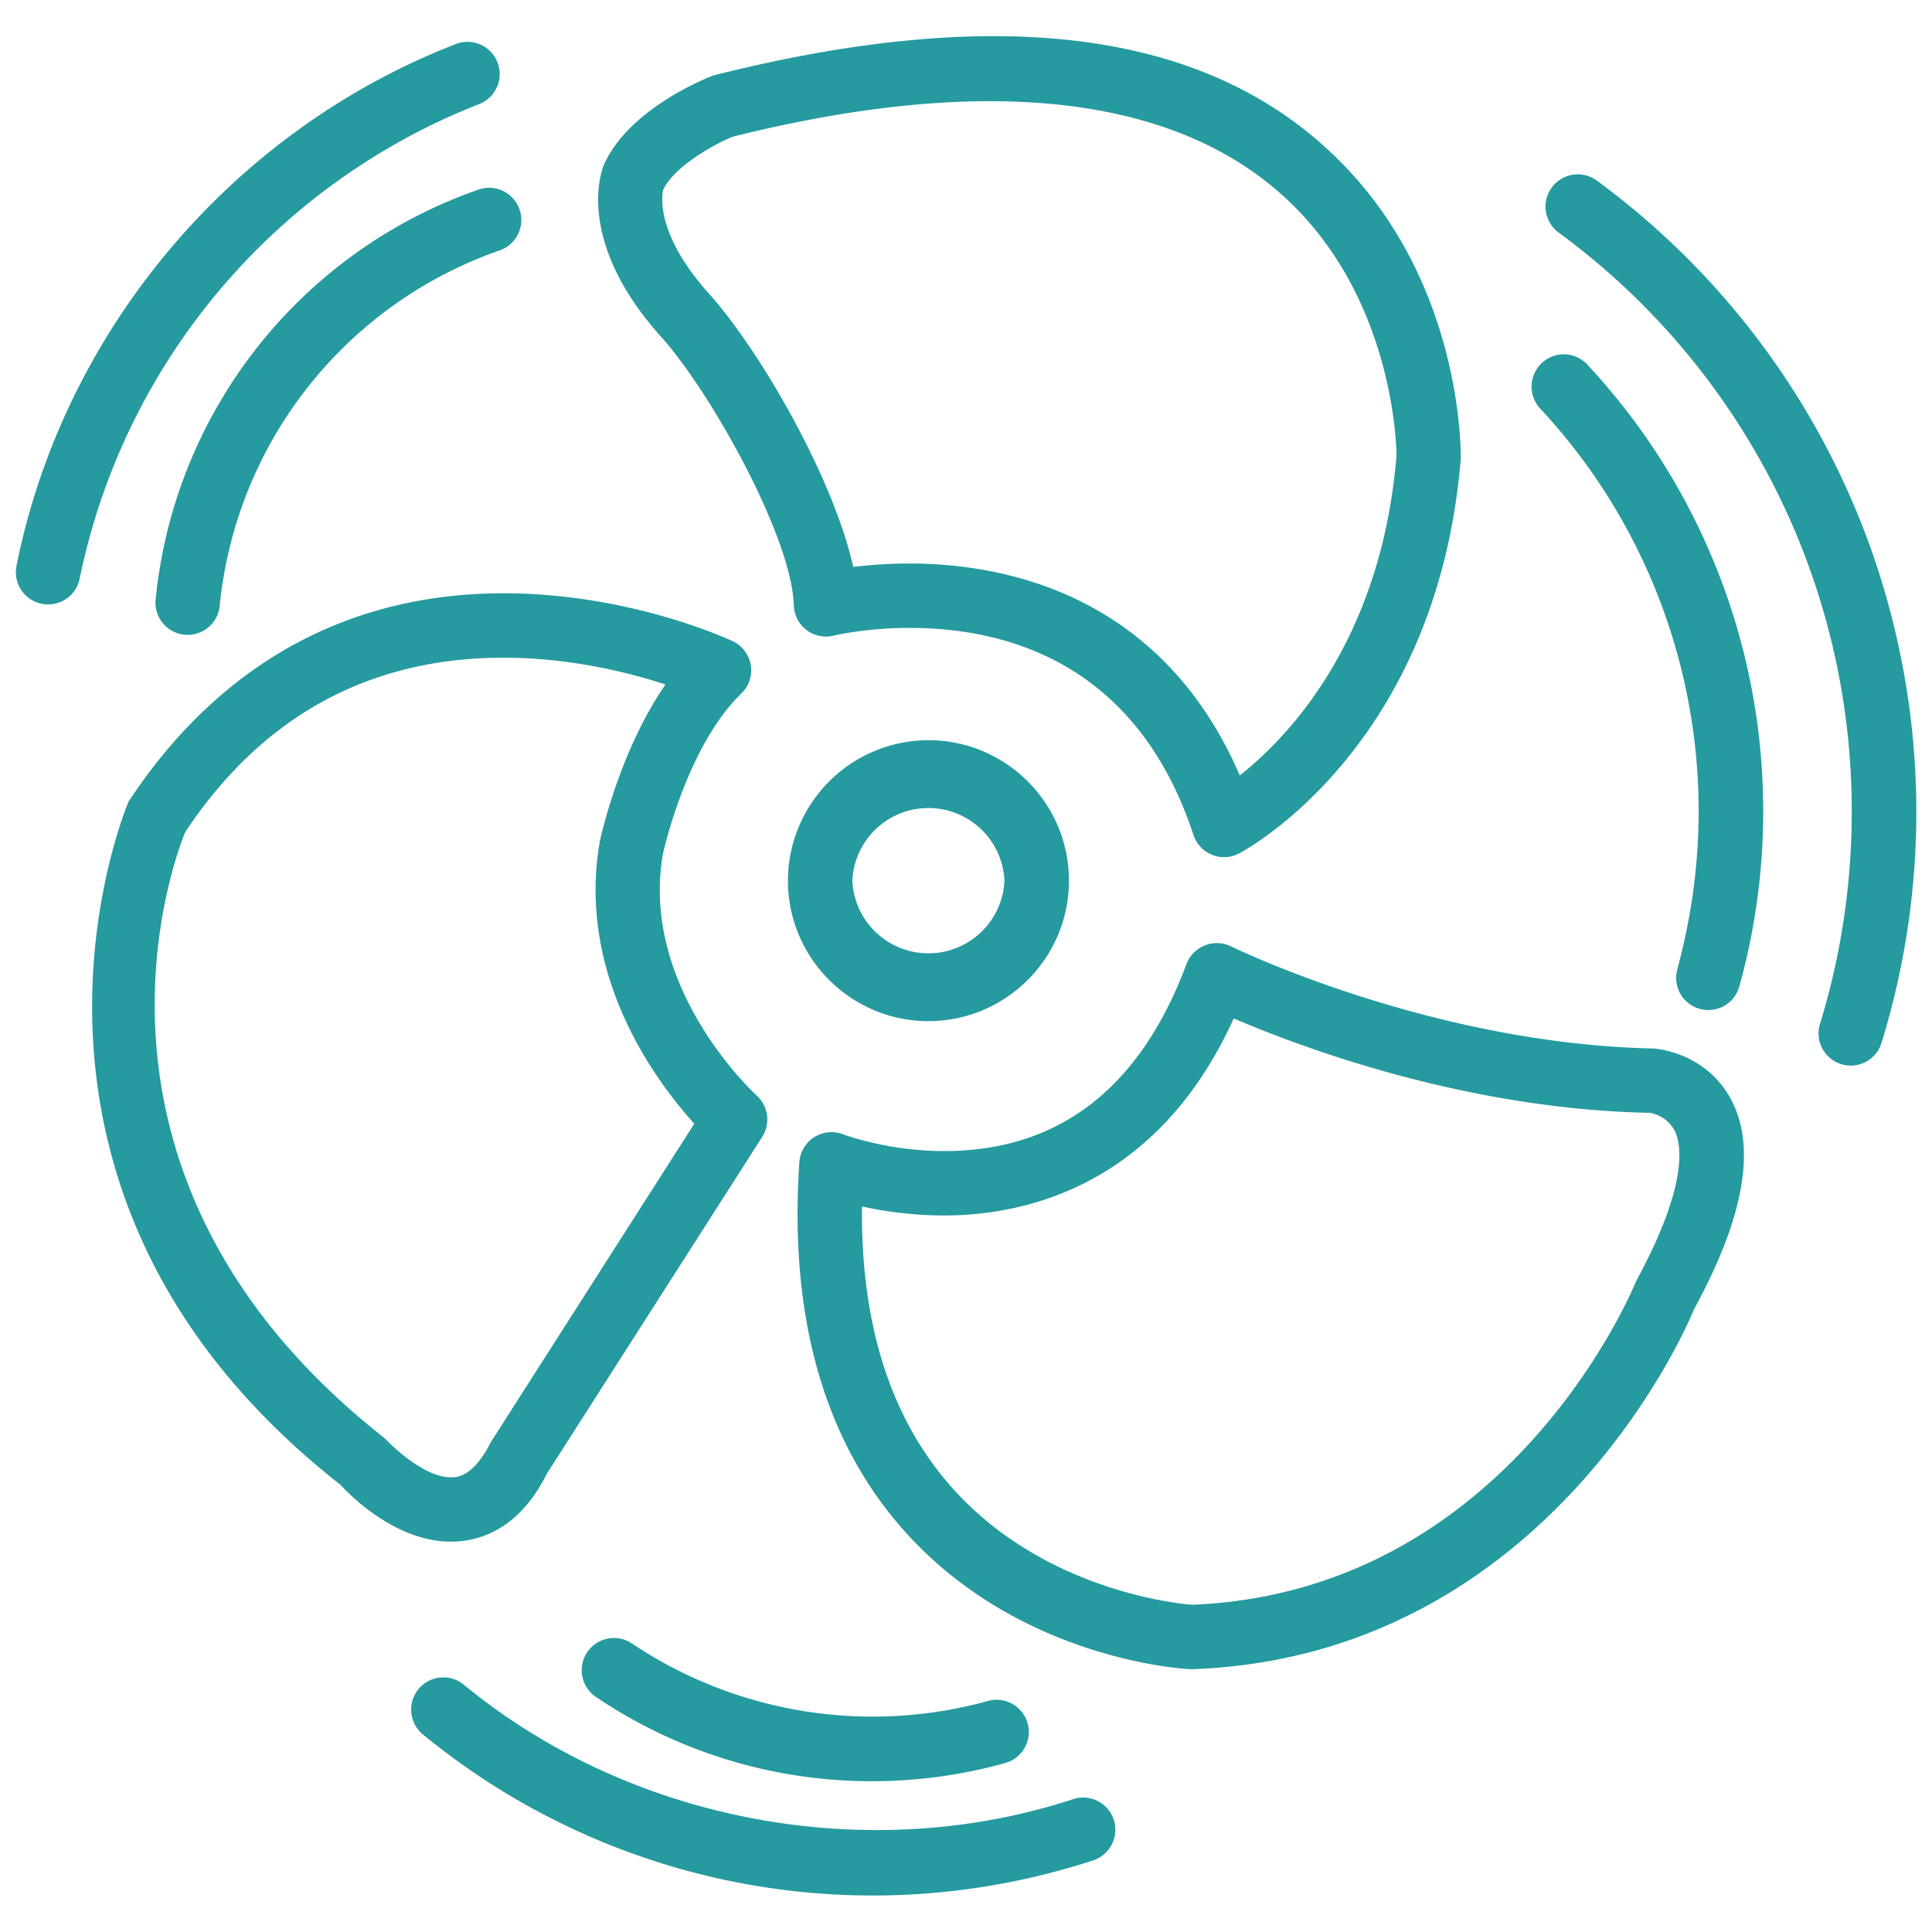 <svg xmlns="http://www.w3.org/2000/svg" version="1.1" xmlns:xlink="http://www.w3.org/1999/xlink" width="64" height="64" x="0" y="0" viewBox="0 0 24 24" style="enable-background:new 0 0 512 512" xml:space="preserve" class=""><g><path d="M9.861 7.519a.4.4 0 0 0 .496.377c.004-.001.393-.096.941-.096 1.222 0 2.827.447 3.528 2.573a.4.4 0 0 0 .566.229c.101-.053 2.46-1.336 2.754-4.901.001-.086.025-2.143-1.472-3.669C15.097.42 12.537.01 8.863.937c-.106.04-1.048.416-1.361 1.108-.039.095-.348.961.713 2.142.618.688 1.623 2.492 1.646 3.332zM8.237 2.361c.13-.287.629-.568.866-.663 3.23-.807 5.626-.503 6.994.886 1.26 1.279 1.25 3.076 1.251 3.076-.189 2.29-1.335 3.488-1.947 3.973C14.418 7.356 12.438 7 11.298 7c-.272 0-.511.02-.699.043-.244-1.103-1.158-2.689-1.789-3.392-.715-.795-.571-1.29-.573-1.29zM6.793 18.307l2.676-4.185a.402.402 0 0 0-.07-.514c-.015-.013-1.458-1.332-1.163-3.006.003-.013.292-1.329.973-1.987a.4.4 0 0 0-.107-.65c-.052-.024-1.28-.595-2.846-.595-1.93 0-3.529.874-4.658 2.586-.021.048-2.046 4.819 2.633 8.49.065.072.654.705 1.369.705.353.001.849-.152 1.193-.844zm-4.494-7.968C3.253 8.9 4.584 8.17 6.257 8.17c.824 0 1.554.184 2.01.333-.572.829-.801 1.882-.815 1.946-.293 1.662.695 2.983 1.173 3.51l-2.526 3.953c-.22.44-.429.44-.498.44-.304 0-.67-.326-.824-.487-4.231-3.326-2.52-7.414-2.478-7.526zM20.544 13.025c-2.768-.056-5.228-1.257-5.252-1.269a.404.404 0 0 0-.553.219c-.574 1.542-1.586 2.324-3.009 2.324-.708 0-1.251-.206-1.257-.208a.4.4 0 0 0-.543.346c-.13 1.921.307 3.461 1.3 4.576 1.426 1.602 3.466 1.718 3.552 1.722l.02.001.015-.001c4.436-.164 6.176-4.338 6.228-4.474.621-1.135.775-2.011.459-2.603-.299-.558-.868-.625-.96-.633zm-.221 2.893c-.064.157-1.62 3.86-5.516 4.017-.175-.014-1.846-.175-2.986-1.461-.757-.854-1.13-2.025-1.113-3.487.268.059.623.112 1.022.112.952 0 2.635-.329 3.596-2.448.832.357 2.881 1.128 5.167 1.173a.43.43 0 0 1 .309.219c.078.154.191.644-.479 1.875zM9.788 10.94c0 .962.783 1.745 1.745 1.745s1.746-.783 1.746-1.745-.783-1.745-1.746-1.745a1.749 1.749 0 0 0-1.745 1.745zm2.69 0a.946.946 0 0 1-1.89 0 .946.946 0 0 1 1.89 0zM5.952 1.293a.4.4 0 0 0-.289-.746C2.88 1.625.789 4.109.205 7.029a.4.4 0 0 0 .785.158 8.072 8.072 0 0 1 4.962-5.894zM13.33 22.35c-2.533.831-5.485.292-7.567-1.421a.4.4 0 1 0-.508.618 8.804 8.804 0 0 0 8.325 1.563.4.4 0 1 0-.25-.76zM23.614 8.167c0-.001 0-.001 0 0a9.711 9.711 0 0 0-3.777-5.923.4.4 0 0 0-.475.645 8.902 8.902 0 0 1 3.641 7.195c0 .901-.134 1.792-.398 2.647a.4.4 0 0 0 .764.236 9.726 9.726 0 0 0 .245-4.8z" fill="#259A9F" opacity="1" data-original="#000000"></path><path d="M5.931 2.36a6.02 6.02 0 0 0-3.997 5.079.4.4 0 1 0 .796.078 5.22 5.22 0 0 1 3.464-4.402.4.4 0 1 0-.263-.755zM7.295 20.524a.4.4 0 0 0 .108.556 6.113 6.113 0 0 0 3.43 1.047c.559 0 1.116-.076 1.654-.226a.4.4 0 0 0-.214-.771 5.374 5.374 0 0 1-4.423-.714.4.4 0 0 0-.555.108zM19.154 4.509a.4.4 0 0 0-.022.565 7.339 7.339 0 0 1 1.866 6.229 7.934 7.934 0 0 1-.162.739.399.399 0 1 0 .771.211 8.135 8.135 0 0 0-1.887-7.722.398.398 0 0 0-.566-.022z" fill="#259A9F" opacity="1" data-original="#000000"></path></g></svg>